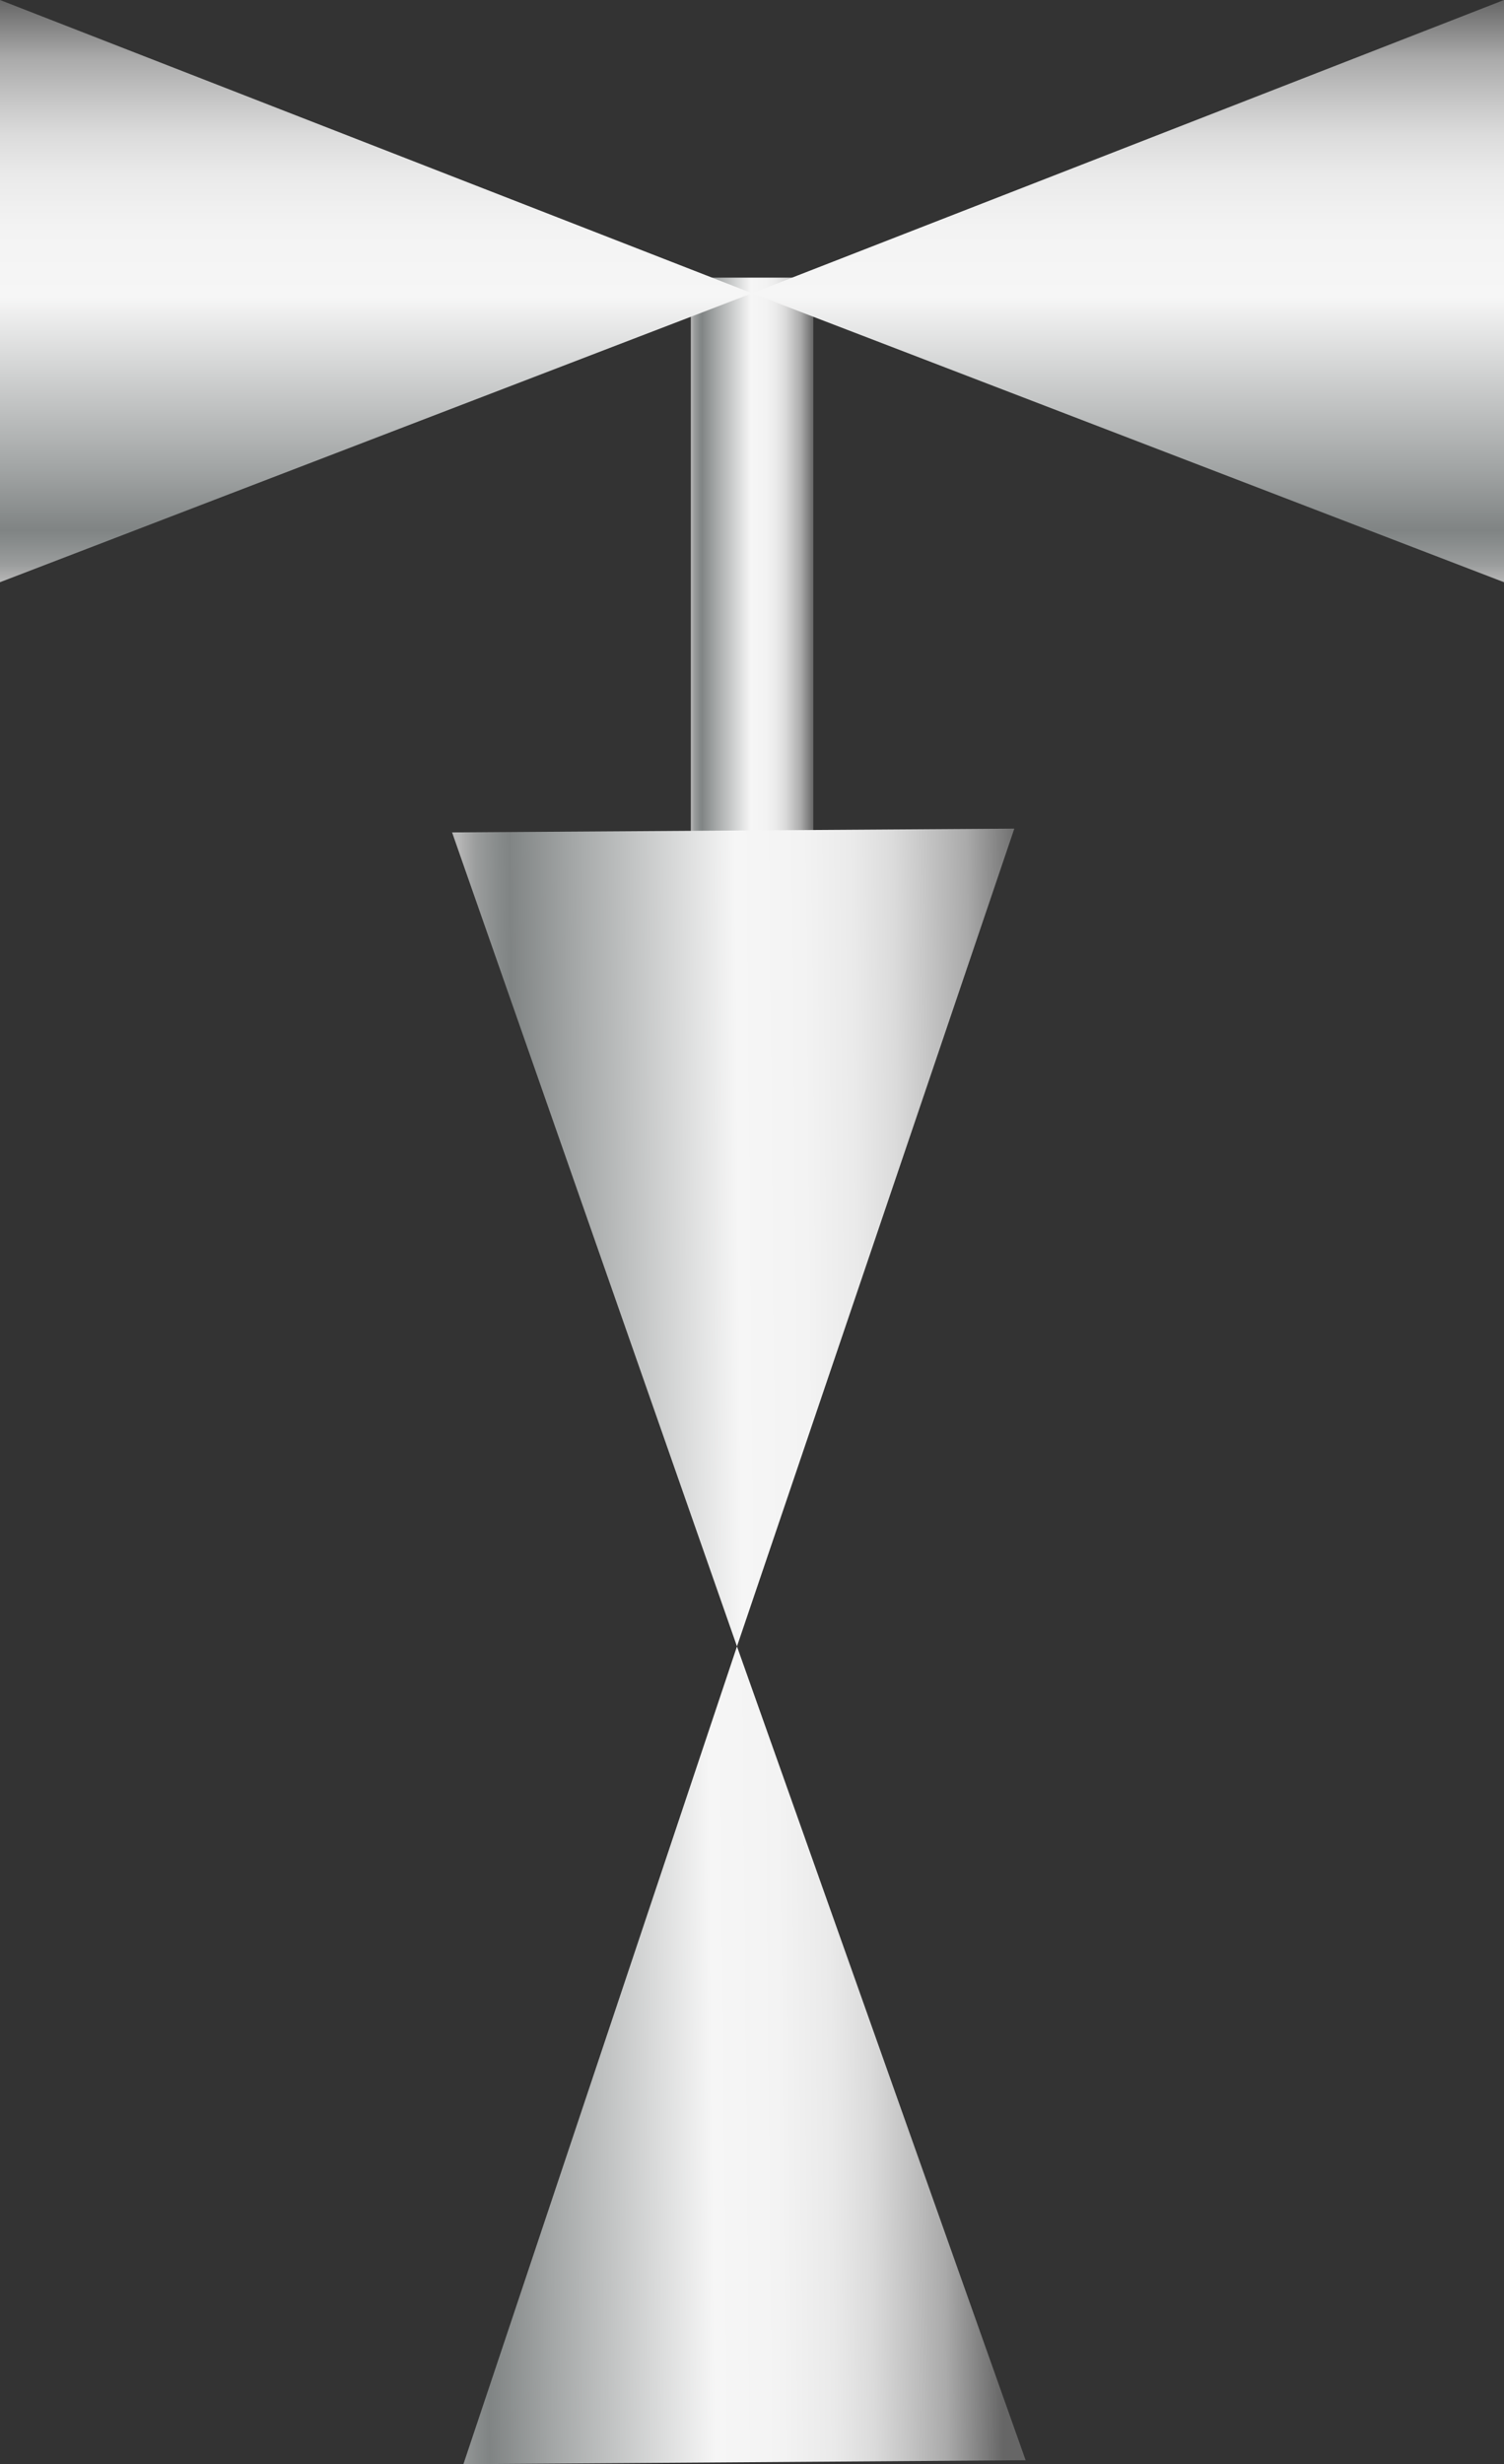 <svg xmlns="http://www.w3.org/2000/svg" xmlns:xlink="http://www.w3.org/1999/xlink" viewBox="0 0 91.59 150"><rect x="0" y="0" width="91.59" height="150" fill="#333333" stroke="none"/><defs><style>.cls-1{fill:url(#未命名的渐变_143);}.cls-2{fill:url(#未命名的渐变_143-2);}.cls-3{fill:url(#未命名的渐变_143-3);}.cls-4{fill:url(#未命名的渐变_143-4);}.cls-5{fill:url(#未命名的渐变_143-5);}</style><linearGradient id="未命名的渐变_143" x1="42.07" y1="51.49" x2="49.53" y2="51.49" gradientUnits="userSpaceOnUse"><stop offset="0" stop-color="#b7b7b7"/><stop offset="0.03" stop-color="#9b9d9d"/><stop offset="0.07" stop-color="#878b8b"/><stop offset="0.09" stop-color="#808484"/><stop offset="0.2" stop-color="#a3a6a6"/><stop offset="0.49" stop-color="#f6f6f6"/><stop offset="0.61" stop-color="#f3f3f3"/><stop offset="0.7" stop-color="#eaeaea"/><stop offset="0.77" stop-color="#dbdbdb"/><stop offset="0.83" stop-color="#c5c5c5"/><stop offset="0.9" stop-color="#aaa"/><stop offset="0.95" stop-color="#888"/><stop offset="1" stop-color="#666"/></linearGradient><linearGradient id="未命名的渐变_143-2" x1="22.9" y1="35.44" x2="22.9" y2="0" xlink:href="#未命名的渐变_143"/><linearGradient id="未命名的渐变_143-3" x1="776.18" y1="35.44" x2="776.18" y2="0" gradientTransform="matrix(-1, 0, 0, 1, 844.88, 0)" xlink:href="#未命名的渐变_143"/><linearGradient id="未命名的渐变_143-4" x1="540.41" y1="222.11" x2="540.41" y2="186.67" gradientTransform="matrix(0.01, 1.08, -0.97, 0.01, 238.17, -512.02)" xlink:href="#未命名的渐变_143"/><linearGradient id="未命名的渐变_143-5" x1="258.67" y1="222.11" x2="258.67" y2="186.67" gradientTransform="matrix(-0.01, -1.08, -0.97, 0.01, 244.56, 404.17)" xlink:href="#未命名的渐变_143"/></defs><title>3-D Valve with bleed or purge connection under disc（阀瓣下带有排气或净化连接的三维阀门）</title><g id="图层_2" data-name="图层 2"><g id="图层_33" data-name="图层 33"><g id="_3-D_Valve_with_bleed_or_purge_connection_under_disc_阀瓣下带有排气或净化连接的三维阀门_" data-name="3-D Valve with bleed or purge connection under disc（阀瓣下带有排气或净化连接的三维阀门）"><rect class="cls-1" x="42.07" y="16.9" width="7.46" height="69.17"/><polygon class="cls-2" points="0 35.44 0 0 45.8 17.85 0 35.44"/><polygon class="cls-3" points="91.59 35.44 91.59 0 45.8 17.85 91.59 35.44"/><polygon class="cls-4" points="27.53 50.67 61.77 50.44 44.88 100.22 27.53 50.67"/><polygon class="cls-5" points="28.22 150 62.46 149.76 44.88 100.22 28.22 150"/></g></g></g></svg>